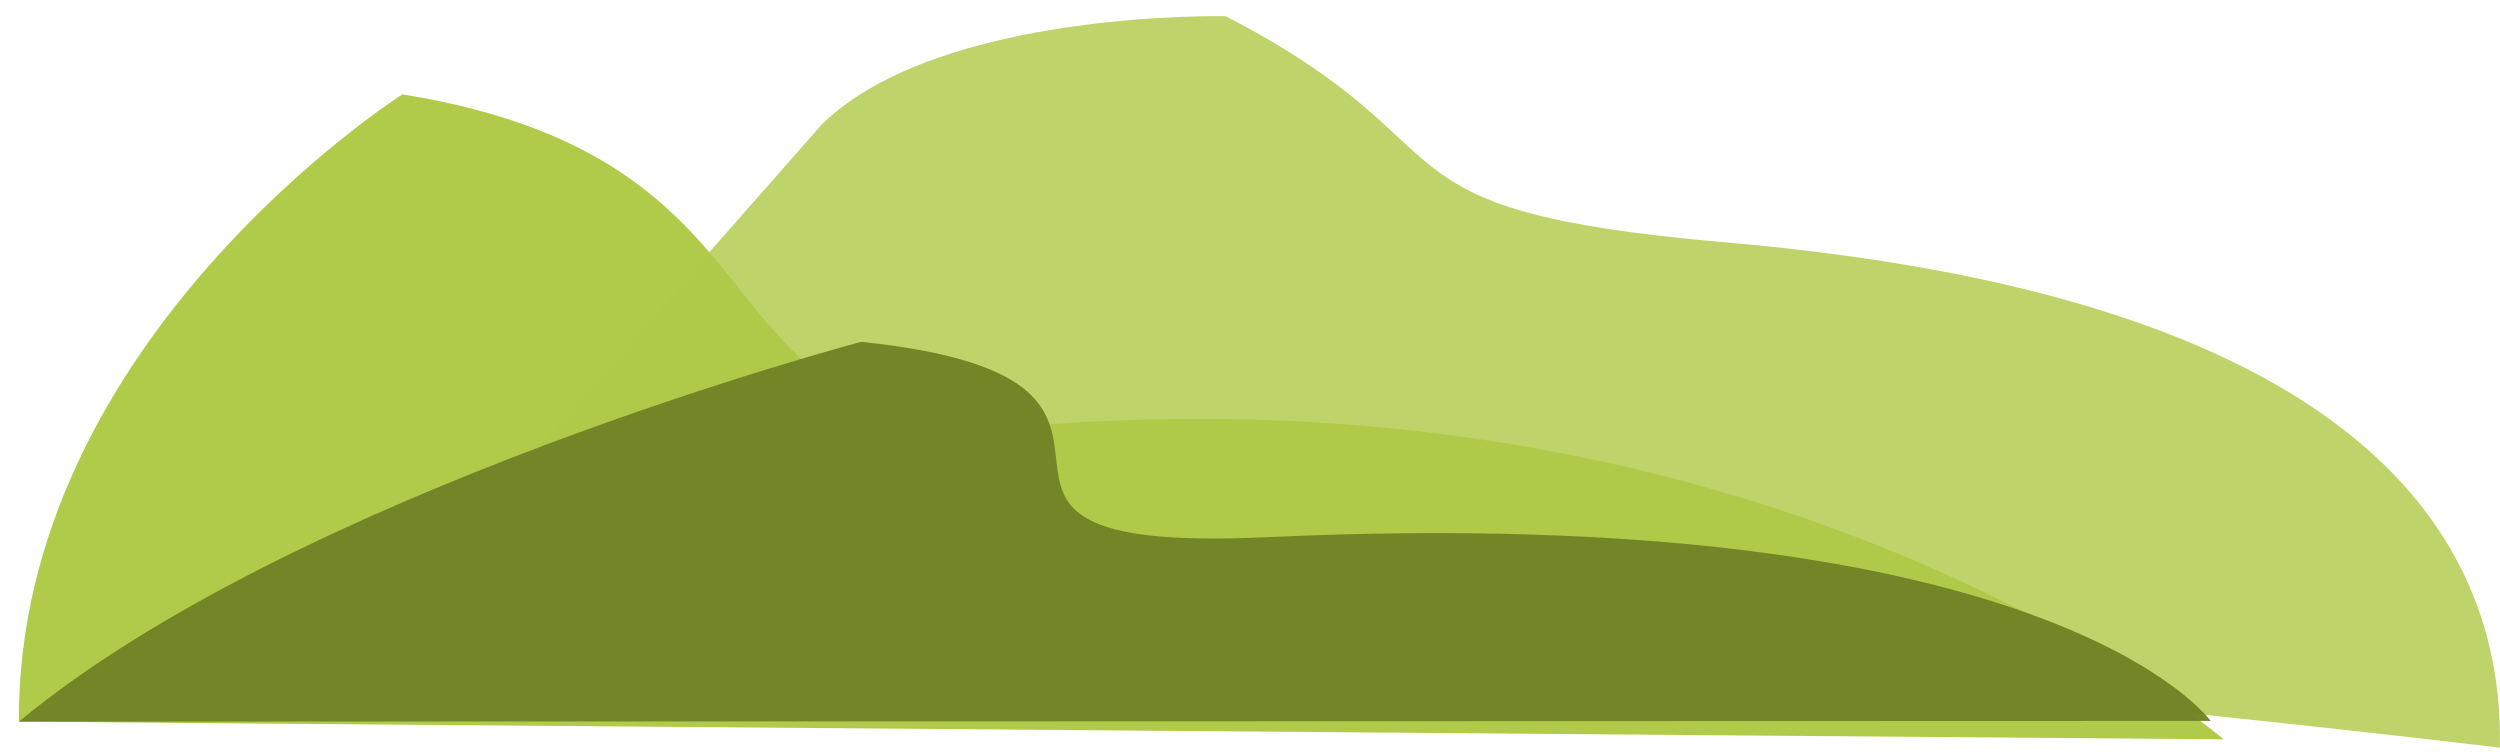 <?xml version="1.0" encoding="UTF-8" standalone="no"?>
<svg
   xmlns:dc="http://purl.org/dc/elements/1.1/"
   xmlns:cc="http://creativecommons.org/ns#"
   xmlns:rdf="http://www.w3.org/1999/02/22-rdf-syntax-ns#"
   xmlns:svg="http://www.w3.org/2000/svg"
   xmlns="http://www.w3.org/2000/svg"
   xmlns:sodipodi="http://sodipodi.sourceforge.net/DTD/sodipodi-0.dtd"
   xmlns:inkscape="http://www.inkscape.org/namespaces/inkscape"
   width="200.319mm"
   height="60.44mm"
   viewBox="0 0 200.319 60.44"
   version="1.1"
   id="svg3057"
   inkscape:version="1.0.2 (e86c8708, 2021-01-15)"
   sodipodi:docname="test.svg">
  <defs
     id="defs3051" />
  <sodipodi:namedview
     id="base"
     pagecolor="#ffffff"
     bordercolor="#666666"
     borderopacity="1.0"
     inkscape:pageopacity="0.0"
     inkscape:pageshadow="2"
     inkscape:zoom="0.35"
     inkscape:cx="353.84604"
     inkscape:cy="551.94924"
     inkscape:document-units="mm"
     inkscape:current-layer="layer1"
     inkscape:document-rotation="0"
     showgrid="false"
     inkscape:window-width="1252"
     inkscape:window-height="937"
     inkscape:window-x="127"
     inkscape:window-y="48"
     inkscape:window-maximized="0" />
  <g
     inkscape:groupmode="layer"
     id="layer2"
     inkscape:label="Layer 2"
     transform="translate(-0.872,-2.13)">
    <path
       style="fill:#bdd368;fill-opacity:0.988;stroke:#000000;stroke-width:0;stroke-linecap:butt;stroke-linejoin:miter;stroke-miterlimit:4;stroke-dasharray:none;stroke-opacity:1"
       d="M 66.788,12.03 C 76.245,2.9 99.088,3.43 99.088,3.43 119.771,14.114 109.172,18.963 139.179,21.555 c 55.48,4.793 62.235,27.125 62.007,40.486 0,0 -164.165,-19.958 -175.59,-3.266"
       id="path2115"
       sodipodi:nodetypes="ccssc" />
  </g>
  <g
     inkscape:label="Layer 1"
     inkscape:groupmode="layer"
     id="layer1"
     transform="translate(-0.872,-2.13)">
    <path
       style="fill:#afca48;fill-opacity:0.988;stroke:#000000;stroke-width:0;stroke-linecap:butt;stroke-linejoin:miter;stroke-miterlimit:4;stroke-dasharray:none;stroke-opacity:1"
       d="M 2.385,59.954 C 2.22,29.314 33.115,9.69 33.115,9.69 c 34.046,5.488 21.763,28.616 51.85,26.433 59.835,-4.341 94.079,25.248 94.079,25.248 L 2.385,59.954"
       id="path2115-0"
       sodipodi:nodetypes="ccscc" />
    <path
       style="fill:#728627;fill-opacity:0.988;stroke:#000000;stroke-width:0;stroke-linecap:butt;stroke-linejoin:miter;stroke-miterlimit:4;stroke-dasharray:none;stroke-opacity:1"
       d="M 2.385,59.954 C 24.629,41.499 69.877,29.519 69.877,29.519 c 30.033,3.13 0.834,17.124 32.518,15.654 63.01,-2.923 75.613,14.723 75.613,14.723 l -175.624,0.057"
       id="path2115-0-7"
       sodipodi:nodetypes="ccscc" />
  </g>
</svg>
